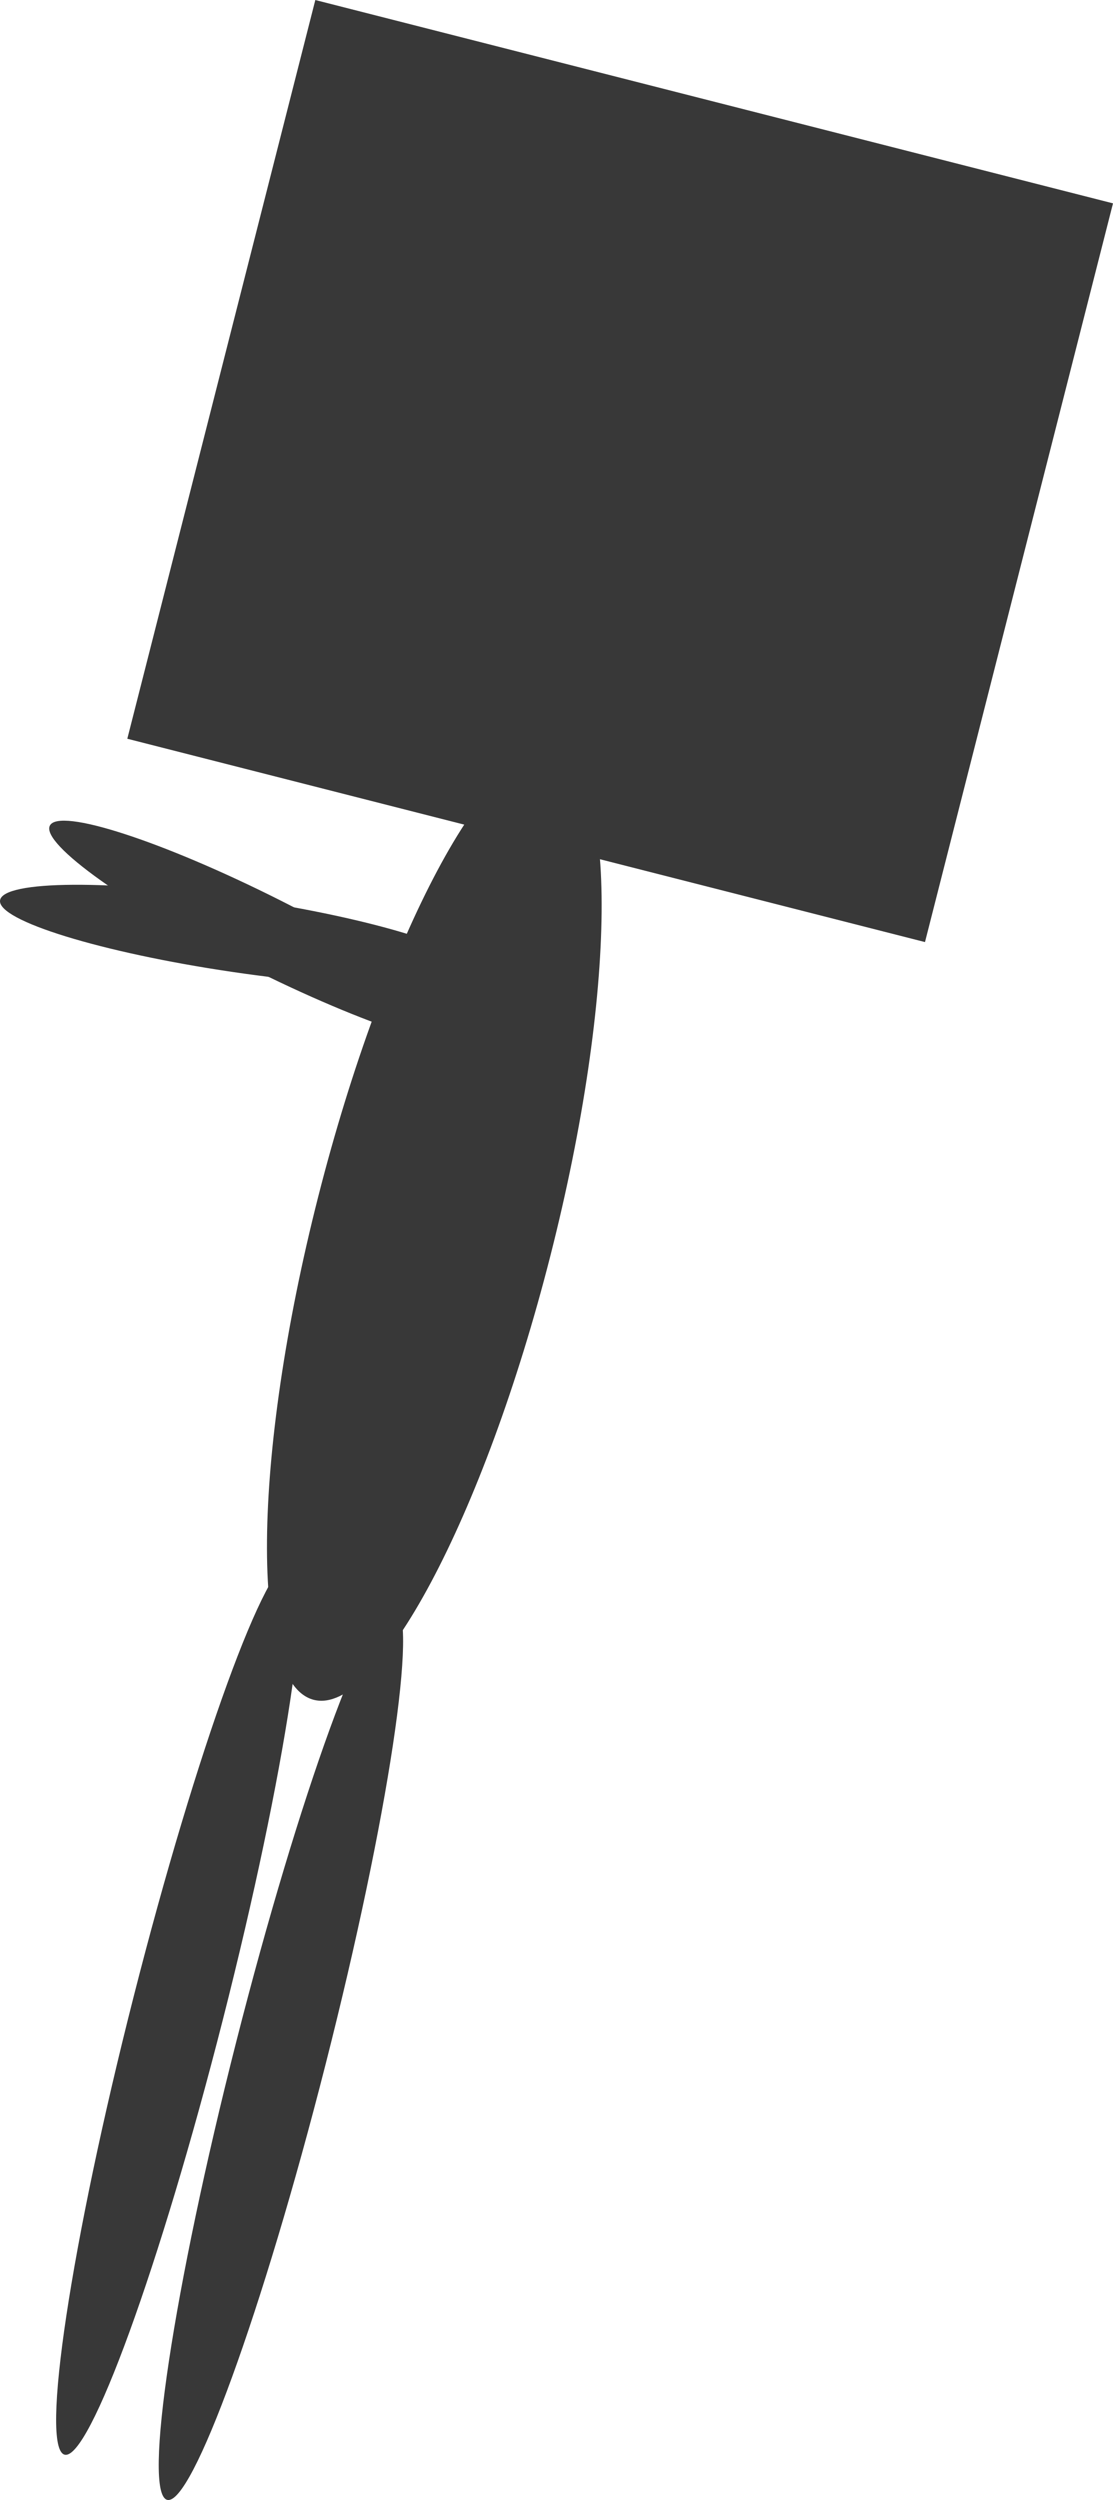 <svg version="1.1" xmlns="http://www.w3.org/2000/svg" xmlns:xlink="http://www.w3.org/1999/xlink" width="60.395" height="135.551" viewBox="0,0,60.395,135.551"><g transform="translate(-523.904,-255.908)"><g data-paper-data="{&quot;isPaintingLayer&quot;:true}" fill="#383838" fill-rule="nonzero" stroke="none" stroke-linecap="butt" stroke-linejoin="miter" stroke-miterlimit="10" stroke-dasharray="" stroke-dashoffset="0" style="mix-blend-mode: normal"><path d="M553.77,323.997c-3.612,14.183 -9.361,24.962 -12.84,24.076c-3.479,-0.886 -3.37,-13.102 0.242,-27.284c3.612,-14.183 9.361,-24.962 12.84,-24.076c3.479,0.886 3.37,13.102 -0.242,27.284z" stroke-width="0"/><path d="M541.57,367.842c-3.408,13.38 -7.255,23.95 -8.593,23.609c-1.338,-0.341 0.34,-11.464 3.748,-24.844c3.408,-13.38 7.255,-23.95 8.593,-23.609c1.338,0.341 -0.34,11.464 -3.748,24.844z" stroke-width="0"/><path d="M536.003,365.392c-3.408,13.38 -7.255,23.95 -8.593,23.609c-1.338,-0.341 0.34,-11.464 3.748,-24.844c3.408,-13.38 7.255,-23.95 8.593,-23.609c1.338,0.341 -0.34,11.464 -3.748,24.844z" stroke-width="0"/><path d="M539.121,304.73c6.414,3.227 11.211,6.643 10.714,7.629c-0.496,0.987 -6.098,-0.829 -12.512,-4.056c-6.414,-3.227 -11.211,-6.643 -10.714,-7.629c0.496,-0.987 6.098,0.829 12.512,4.056z" data-paper-data="{&quot;index&quot;:null}" stroke-width="0"/><path d="M523.907,304.724c0.161,-1.093 6.05,-1.129 13.153,-0.08c7.103,1.049 12.73,2.784 12.569,3.877c-0.161,1.093 -6.05,1.129 -13.153,0.08c-7.103,-1.049 -12.73,-2.784 -12.569,-3.877z" data-paper-data="{&quot;index&quot;:null}" stroke-width="0"/><path d="M530.812,295.963l10.202,-40.054l43.285,11.025l-10.202,40.054z" stroke-width="NaN"/></g></g></svg>